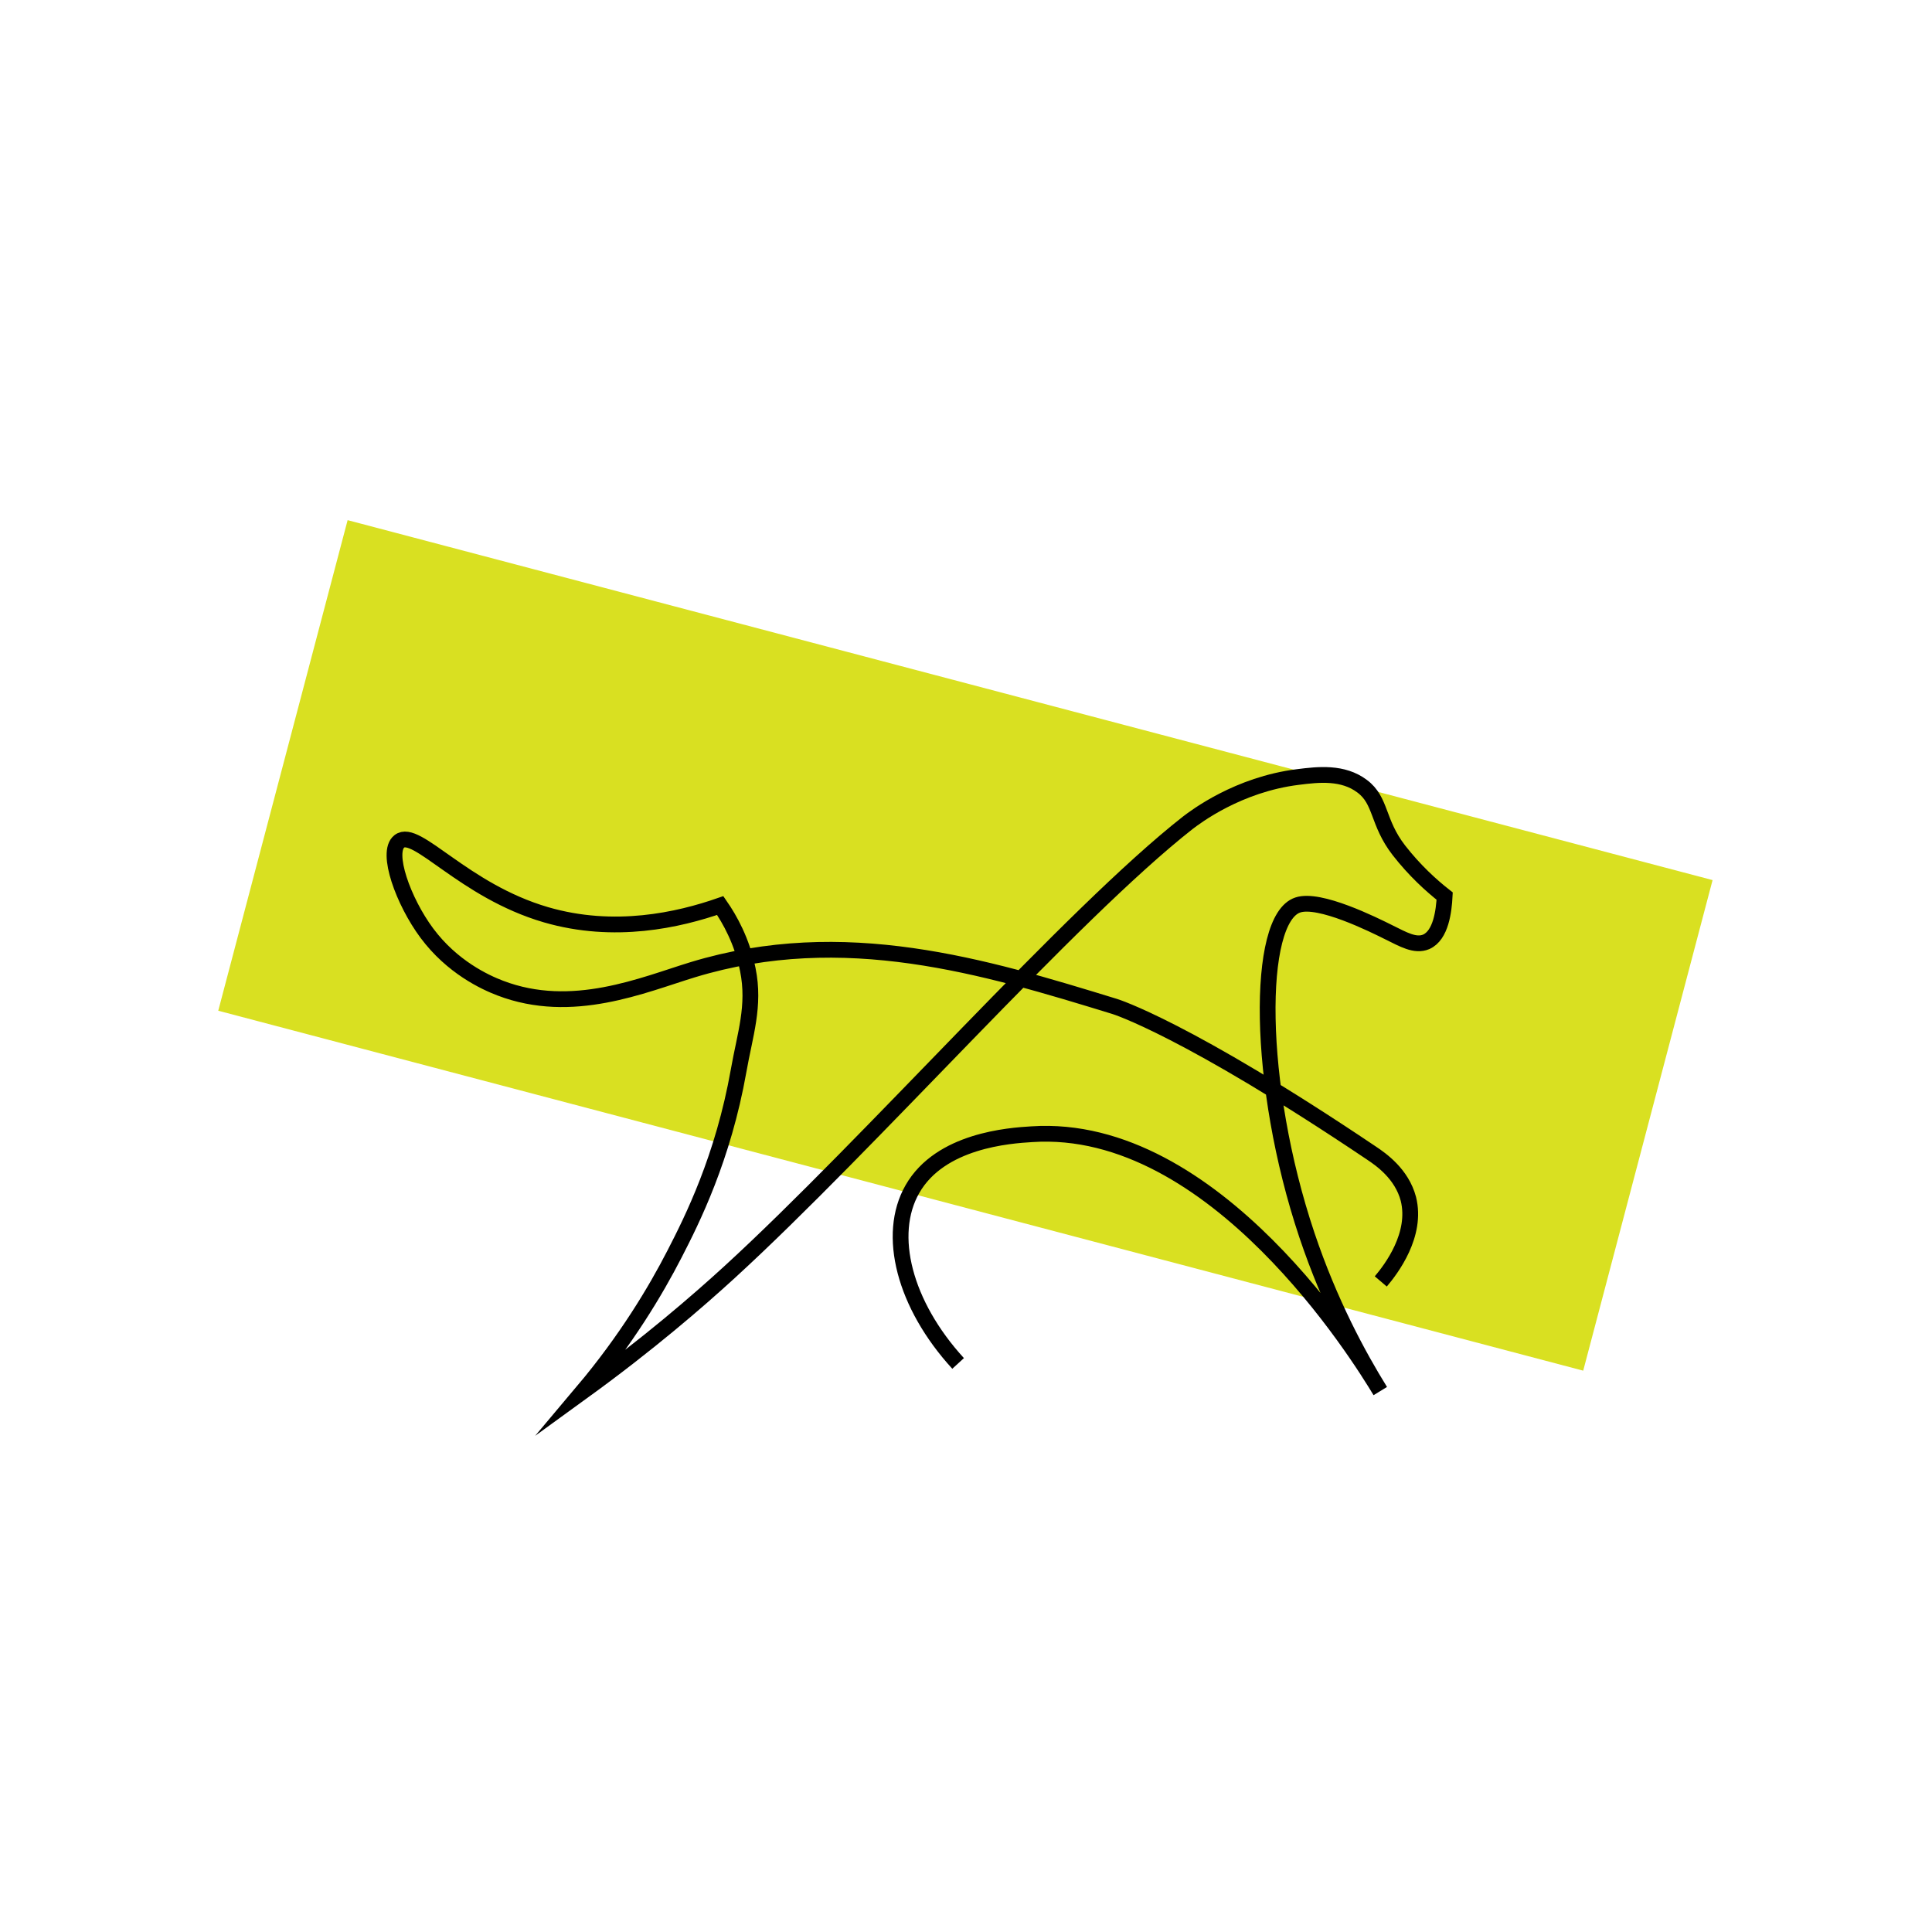 <?xml version="1.0" encoding="utf-8"?>
<!-- Generator: Adobe Illustrator 21.1.0, SVG Export Plug-In . SVG Version: 6.00 Build 0)  -->
<svg version="1.1" xmlns="http://www.w3.org/2000/svg" xmlns:xlink="http://www.w3.org/1999/xlink" x="0px" y="0px"
	 viewBox="0 0 735 735" style="enable-background:new 0 0 735 735;" xml:space="preserve">
<style type="text/css">
	.st0{display:none;}
	.st1{display:inline;fill:#8CC63F;}
	.st2{display:inline;fill:#FF0000;}
	.st3{display:inline;fill:#29ABE2;}
	.st4{display:inline;fill:#FCEE21;}
	.st5{display:inline;fill:#FFFF00;}
	.st6{display:inline;fill:#C7B299;}
	.st7{display:inline;fill:none;stroke:#000000;stroke-width:2;stroke-miterlimit:10;}
	.st8{display:inline;fill:none;stroke:#000000;stroke-width:6;stroke-miterlimit:10;}
	.st9{display:inline;fill:#F7931E;}
	.st10{display:inline;fill:#FF7BAC;}
	.st11{fill:#D9E021;}
	.st12{fill:none;stroke:#000000;stroke-width:6;stroke-miterlimit:10;}
</style>
<g id="Слой_4" class="st0">
	
		<rect x="929.3" y="426.3" transform="matrix(0.949 -0.315 0.315 0.949 -92.304 368.221)" class="st1" width="327.6" height="86.8"/>
	<circle class="st2" cx="1207.9" cy="114.4" r="99.4"/>
	<circle class="st3" cx="1846.3" cy="163.3" r="116.9"/>
	
		<rect x="1652.7" y="531.3" transform="matrix(0.944 0.329 -0.329 0.944 351.546 -540.056)" class="st4" width="237.2" height="474.5"/>
	<path class="st4" d="M2341.7,184.2l136.9-80.3c14.3,24.4,21.8,52.1,21.8,80.3c0,87.1-71.7,158.7-158.7,158.7
		c-55.8,0-107.6-29.4-136.3-77.3L2341.7,184.2z"/>
	<path class="st5" d="M2278.9,170.3l100-123.3c21.9,17.8,38.7,41.1,48.7,67.6c30.6,81.5-11.4,173.8-92.9,204.4
		c-52.2,19.6-111.1,10.3-154.7-24.5L2278.9,170.3z"/>
	
		<rect x="2115" y="644.7" transform="matrix(0.742 0.671 -0.671 0.742 1073.512 -1369.103)" class="st6" width="397.8" height="128.3"/>
	
		<ellipse transform="matrix(0.96 -0.281 0.281 0.96 -284.146 371.138)" class="st3" cx="1154" cy="1177.8" rx="233.6" ry="107.2"/>
	<rect x="2109.7" y="1044.2" class="st1" width="369.8" height="265.2"/>
	<path class="st7" d="M2143.5,364.8c-4.6-4.7-38.9-40.9-33-74.3c2.3-12.9,12.5-36.6,16.5-44c4.2-7.7,8-14.2,11-19.3
		c-3.3-14-14.7-22.9-24.8-22c-16.4,1.4-24.2,28.3-19.3,33c4.5,4.4,24.8-4.8,24.8-13.8c0-4.5-5.3-8.1-5.5-8.3c-6-4-10.6,0.1-16.5-2.8
		c-6.8-3.3-12.1-14-8.3-22c2.8-5.9,9.4-7.8,11-8.3c22.9,2.9,27.5,3.1,27.5,2.8c0.1-0.5-9.6-1-11-5.5c-1.1-3.6,3.1-9.9,8.3-11
		c6.6-1.5,9.4,6.5,22,11c5.4,1.9,4.3-12.3-2.8-16.5c-9.8-5.9-20.4-14.4-19.3-16.5c2.9,10.7,17.2,5.3,27.5,2.8
		c9.4-2.3,59.3,17.5,67.6,27.7c0.8,0.9,1.2,1.8,1.2,2.6c-0.1,26.3,19.2,45.6,2.8,30.3c-1.4,3-5.1,11.6-2.8,22
		c3.8,17.3,20.5,24.2,22,24.8c-14.5-2.2-31.7-1.9-44,8.3c-17.7,14.7-18.7,44.6-22,44c-2.5-0.4-0.8-16.2-2.8-16.5
		c-2.7-0.4-17.3,27.3-13.8,57.8c4.2,35.7,30,48,27.5,79.8c-0.3,4-1.6,20.6-11,24.8c-3.6,1.6-6.5,0.5-11,2.8c-6.2,3-9.3,9.2-11,13.8
		c7.4,2.4,19.2,5,33,2.8c4.1-0.7,7.8-1.6,11-2.8c0.6-4.8,2-11.7,5.5-19.3c3.5-7.5,7.8-13,11-16.5c-13.5-34.8-11-54.4-5.5-66
		c1.8-3.8,6.1-11.6,5.5-22c-0.8-14-10.6-25-11-24.8c-0.6,0.3,10.3,34,33,44c17.8,7.9,32.5-17.4,57.8-11c7.9,2,13.1,5.8,16.5,8.3
		c17.9,13,37.1,43.6,24.8,71.5c-16.5,37.3-73.9,35-77,27.5c-2.7-6.4,29.9-26.2,49.5-35.8c6.3-3.1,35.8-17.1,77-19.3
		c22-1.1,37.2-1.7,44,8.3c6.9,10.2,1.8,27.9-5.5,38.5c-8.8,12.9-20.2,14.6-19.3,19.3c1.2,6.2,23,12.2,38.5,2.8
		c12-7.3,14.5-21.7,16.5-33c3.7-20.2-0.9-37.9-5.5-49.5c-6-0.4-16.5-1.9-27.5-8.3c-13.5-7.9-15.8-17.5-27.5-33
		c-6.1-8-23.1-30.1-49.5-41.3c-12.5-5.3-37.1-12.4-44-2.8c-4.1,5.7-1.8,16.1,2.8,22c18.7,24.4,92.1-4.4,101.8-8.3
		c3.6-3.1,8.6-8.6,11-16.5c4.4-14.7-2.2-32-16.5-44c-14.3-7.6-25.6-8.6-33-8.3c-20.8,0.9-29.7,13.2-52.3,11
		c-5.8-0.6-15.7-1.5-19.3-8.3c-4-7.6,2-19.1,8.3-24.8c18-16.2,54.6-4.3,55,2.8c0.3,4.7-15.6,9.6-24.8,11
		c-12.4,1.9-22.4-0.9-27.5-2.8"/>
	<path class="st7" d="M1802.8,229.8c8.8,0.2,20.8-1,30.3-8.9c7.5-6.2,6.7-11,13.1-14.3c12.1-6.1,21.2,7.7,39.8,5.6
		c14.3-1.6,26.8-11.8,31.3-23.1c1-2.5,4.3-10.7,0.6-15.8c-3.7-5-11.1-2.9-22.4-5.5c-9.2-2.2-16.6-6.5-22.3-10.8
		c-3.6,0.1-54.4,1.7-75.1,39.5c-2.2,4.1-15.5,28.3-5.5,51.9c2,4.6,7,16.5,18.2,20.6c19.8,7.4,33.3-3.8,34.1,3.8
		c0.9,9.1,2,34-2.9,37.3c-4.9,3.3-36.7,5.6-40.6,3.3c-3.3-1.9-6.4-7.2-5-22.8c-19.7,10.8-44.5,5.3-57.5-12.6
		c-17.3-23.8-3.6-56,4.1-56.7c8.8-0.8,28.3,38.8,18,72.7c-7.1,23.4-26.4,34.5-50.8,51.4c-18,12.5-61.6,42.6-84.1,26.5
		c-19.6-14.1-21.8-62.2,1.7-76.8c12.1-7.5,31.2-6.2,40.9,3.5c13.8,13.8,9,44.7-2.7,61.5c-2.9,4.2-5.8,6.9-6.8,12.4
		c-2.3,13.2,10.8,18.8,11,31.4c0.3,17.9-25.6,31.2-28.5,32.7c-14.3,7.3-28,7.2-34.4,6.7c-2.5-4.5,7.1-21.5,10.2-36
		c1.9-8.7,0.8-22-5.5-24.4c-8.5-3.3-24,14.9-31.5,28.4c-5.1,9.1-27.3,51.6-46.1,67.3c-13.3,11.1-47.3,36-57.8,27.4
		c-10.3-8.4,5.8-46,19.8-68.3c17.5-27.8,39.8-44.8,55.1-54.4c-1-5.6-2.1-13.8-1.8-23.7c1.7-54.3,43.3-90.6,52.4-98.7
		c31.7-27.8,66.5-35.9,84-38.6c3.1-2,7.7-5,13-9c14-10.7,14.3-14.1,22.2-18.7c12.2-7,16.9-1.9,28.7-8.5
		c10.3-5.7,13.5-13.3,18.6-19.3c8.1-9.7,24.7-19.6,62.2-18.3"/>
	<path class="st7" d="M2336.5,1225.6c-20.7-2.7-24.4-5.3-24.4-7c-0.1-3.5,14.3-8.4,27.9-7c3.3,0.3,20.8,2.1,31.4,17.4
		c1.9,2.7,10.9,14.5,7,20.9c-2.9,4.8-12.4,3.5-31.4,0c-26.3-4.9-42.3-9.1-48.8-10.5c-34.3-7.3-81.3,4.9-108.2,31.4
		c-10.4,10.3-19.8,24.7-41.9,34.9c-9,4.2-20.8,3.8-20.9,7c-0.1,3,10.1,4.3,24.4,14c6.9,4.7,10.6,7.2,10.5,10.5
		c-0.3,6.5-15.1,5.9-24.4,17.4c-7.9,9.8-9.8,26.1-3.5,31.4c6,5,18.4-0.7,24.4-3.5c17.3-8,19.4-17.9,31.4-24.4
		c12.4-6.7,21.6-2.2,45.4,0c21.4,2,51.9,4.9,80.2-7c10.1-4.2,38.1-15.9,48.8-41.9c6.3-15.3,2.8-26.3,14-38.4
		c10.4-11.3,24.4-13.5,27.9-14c25.7-3.6,43.2,15.1,45.4,17.4c1.3,1.4,15,16.6,10.5,24.4c-3.1,5.3-12.7,4.1-34.9,3.5
		c-26.9-0.7-39.2-5-41.9,0c-1.5,2.8,1.2,5.7,7,17.4c0,0,6.2,12.6,10.5,24.4c7.7,21.4-1.1,44.1-7,59.3c-5.6,14.6-8.2,23.7-17.4,31.4
		c-7.9,6.6-19.9,14.1-24.4,10.5c-2.7-2.2-1.4-7.2,3.5-27.9c4.4-18.6,6.6-28,7-31.4c1.2-9.4,0.9-23.5-7-41.9"/>
	<path class="st7" d="M1722.5,1654.7c-20.5-22.4-27.3-49-17.4-66.3c10.6-18.6,37-20.4,45.4-20.9c69.6-4.7,124.8,84.8,132.6,97.7
		c-8.3-13.4-19.2-33.4-27.9-59.3c-19.3-57.5-19.3-120.3-3.5-125.6c8.2-2.8,28.7,7.4,34.9,10.5c5.1,2.5,9.8,5.3,14,3.5
		c5.6-2.5,6.7-11.7,7-17.4c-5.1-4-11.4-9.7-17.4-17.4c-8.3-10.7-6.6-18.9-14-24.4c-7.3-5.5-16.6-4.5-24.4-3.5
		c-22.8,2.8-39,15.2-41.9,17.4c-44.5,34.9-121.2,122.3-174.4,171c-11.8,10.8-30.7,27.2-55.8,45.4c16.6-19.7,27.7-38.3,34.9-52.3
		c6.7-13,18.5-36.5,24.4-69.8c2.4-13.7,6.3-24.6,3.5-38.4c-2.2-10.9-6.9-19.2-10.5-24.4c-15.8,5.5-40.2,11.1-66.3,3.5
		c-31.5-9.2-49.3-33.1-55.8-27.9c-5.2,4.1,1.5,22.8,10.5,34.9c9.6,12.9,22.1,18.7,27.9,20.9c27.4,10.5,54.3-1.2,73.3-7
		c57.5-17.5,111-1.2,160.5,14c0,0,27.1,8.3,97.7,55.8c3.6,2.4,11.5,7.9,14,17.4c3.4,13.6-6.5,26.7-10.5,31.4"/>
	<path class="st7" d="M1244.5,1134.9c-68.9,34.2-82.4,48.9-80.2,55.8c1.2,3.9,7.4,5.4,14,7c23.2,5.6,42.8-9.4,48.8-14
		c10.2-7.8,17.8-13.5,17.4-20.9c-0.8-18.5-49.9-29.3-59.3-31.4c-1.2-0.3-26.7-6.7-59.3-3.5c-16.1,1.6-20.3,4.1-20.9,7
		c-1.1,5.2,10.7,12.1,14,14c9.7,5.6,17.7,1.9,20.9,7c2.5,4,0.4,9.5,0,10.5c-4.9,12.7-25,12.1-55.8,20.9
		c-26.4,7.6-40.9,11.7-52.3,24.4c-14.2,15.8-8.4,28-20.9,41.9c-8.4,9.4-24.7,19-59.3,17.4c15.3-13.7,25.3-26.1,31.4-34.9
		c3.8-5.5,7-10.6,7-17.4c0-10.4-7.4-18.1-10.5-20.9c8.1,2.3,16.3,4.7,24.4,7c5.8-6.2,14.5-15.8,24.4-27.9
		c25.6-31.3,34.5-49.2,45.4-62.8c14-17.5,39.7-38.2,90.7-48.8c5.1-1.1,12.7-3.8,17.4-10.5c11.6-16.2-13.5-46.7-10.5-48.8
		c2.9-2,18.9,26.7,48.8,48.8c26.7,19.7,35.1,12.5,69.8,34.9c17.3,11.2,39.1,25.6,52.3,52.3c8.8,17.8,15,43.5,7,48.8
		c-7.1,4.6-22.8-7.9-34.9-17.4c-19.1-15.2-47.6-44-41.9-52.3c4.1-6,26.5-3,34.9,10.5c3.2,5.1,3.6,10.5,3.5,14
		c-1.6,0-24.9,0-34.9,17.4c-1.3,2.2-5.6,9.8-3.5,17.4c3.4,11.9,21.8,20.4,45.4,17.4"/>
	<path class="st7" d="M2360.9,1567.5c-0.6,4.9-0.9,14.3,3.5,24.4c6.1,14,17.5,20.4,24.4,24.4c4.1,2.3,31.9,18.2,48.8,7
		c5.1-3.4,4.4-6.1,14-20.9c8.2-12.8,11.2-14.6,20.9-27.9c14-19.1,26.4-40.4,24.4-41.9c-1.8-1.3-12,16.6-34.9,27.9
		c-9.4,4.6-23.9,11.8-38.4,7c-12.2-4-18.6-16.6-31.4-41.9c-14.1-27.8-12.2-37.2-10.5-41.9c2.5-6.7,8.8-15.2,14-14
		c4.2,1,6.8,8.4,7,14c0.4,16.2-19.8,25.2-38.4,41.9c-7.8,7-19.3,25.7-41.9,62.8c-12.1,19.9-27.7,45.9-45.4,76.8
		c3.5-19,6.6-48.7,0-83.7c-6.2-32.7-12.1-64.1-38.4-83.7c-35.5-26.5-96-22.3-125.6,10.5c-21,23.2-21,54.8-20.9,80.2
		c0,30.7,7.9,55.1,14,69.8c-1.1-5.2-9.3-45.3,14-66.3c3.6-3.3,8.2-7.4,14-7c21.6,1.7,38.5,67.2,27.9,73.3
		c-5.1,2.9-18.8-6.4-20.9-17.4c-2.3-11.8,8.5-26.4,27.9-34.9c37.9-3,69.8-3.7,94.2-3.5c33.2,0.2,49.5,1.9,59.3,14
		c9.7,11.9,8.6,28.5,7,38.4"/>
	<path class="st7" d="M1118.9,1665.2c-6.6-8.5-18.1-26.2-17.4-48.8c0.9-29.5,21.8-50,34.9-62.8c36-35.2,60.9-26.2,76.8-55.8
		c7.2-13.5,15.3-39.7,7-59.3c-1.3-3.2-5.3-11.1-10.5-24.4c-3.9-9.9-5.9-15-7-20.9c-0.7-3.9-5.1-26.7,3.5-31.4
		c3.4-1.9,6.3,0.8,24.4,7c13.1,4.4,17.3,5,17.4,7c0.2,3.6-18.5,0.3-27.9,10.5c-13.5,14.6-6,54.8,14,69.8
		c3.1,2.4,10.5,17.4,10.5,38.4c-3.5,15.8-5.3,23.8-10.5,31.4c-14.6,21.6-45.1,23.9-52.3,24.4c-30.2,2.3-57.7-10.6-87.2-24.4
		c-20.1-9.4-32.2-17.5-48.8-14c-16.1,3.4-26.4,15.5-27.9,14c-1.7-1.8,10.3-19.2,27.9-34.9c14.9-13.2,56.6-45.5,111.6-41.9
		c17.4,1.1,37.5,2.4,48.8,17.4c15,19.8,3.7,49.5,0,59.3c-12.8,33.7-41.4,50.3-52.3,55.8c3.6,0.7,9.8,2,17.4,3.5
		c32.3,6.4,36.7,7,41.9,10.5c5.1,3.4,14.4,12,17.4,34.9"/>
	<path class="st7" d="M958.5,927.3c5.1-0.7,9.5,1.8,10.6,5.3c1.4,4.5-3.4,9.3-7.9,10.6c-3.7,1.1-7.9,0.1-10.6-2.6
		c-3.2-3.3-2.9-7.8-2.6-10.6c0.4-4.6,2.4-8.4,3.7-10.6c0,0,0.7-1.3,1.6-2.6c35.4-52.4,68.8-68.8,68.8-68.8
		c30-13.5,75.4-20.1,87.3-2.6c6.7,9.8-1.4,21,5.3,50.3c2.3,10.1,5.5,18.3,7.9,23.8c-2.6,4.4-5.3,8.8-7.9,13.2
		c1.5,0.9,12.2,7.2,23.8,2.6c5.5-2.1,8.9-5.8,10.6-7.9c-3.2-14.5-6.3-38.3,0-66.1c2.9-12.8,14.4-64.3,63.5-92.6
		c51.2-29.4,104.8-10.3,119-5.3c24,8.5,21.8,18.6,50.3,29.1c30.7,11.3,57.7,10.6,63.5,26.5c2.3,6.3,0.4,12.2,0,13.2
		c-3.9,10.9-17.7,15.1-31.7,18.5c-39.6,9.7-59.5,14.5-82,10.6c-39-6.8-54.4-28.4-63.5-21.2c-14.5,11.4,19.7,69.1,0,87.3
		c-2.7,2.5-8.5,6.2-15.9,7.9c-8.8,2-20.1,1.1-21.2-2.6c-1-3.5,8.1-5.8,13.2-13.2c11.7-16.8,1.4-57.4-26.5-68.8
		c-1.1-0.4-21.8-8.7-29.1,0c-13.9,16.5,38.1,73.7,29.1,82c-4.2,3.8-21.5-2.6-29.1-15.9c-12.9-22.6,12.8-47,15.9-84.6
		c1.7-20.6-26.5-84.6-31.7-87.3c-5.3-2.6-28.8,3.8-45,7.9c-44.1,11.4-77.8,31.2-100.5,47.6c-4.6-4.3-11.1-3.3-13.2,0
		c-1.7,2.7-0.9,7.4,2.6,10.6c-6.9,7.2-14,15.1-21.2,23.8c-12.8,15.6-23.2,30.9-31.7,45c-4.4,7.9-8.8,15.9-13.2,23.8"/>
	<path class="st7" d="M1790.3,1307c6.1,3.7,13.6,3.5,18.2,0c0.5-0.4,4.7-3.6,4.5-8.3c-0.2-7.6-11.9-11.8-13.6-12.4
		c-7-2.4-11.5-1-22.7,0c-14.2,1.3-24.9,0.7-36.4,0c-14.6-0.8-21.9-1.3-27.3-4.1c-13.9-7.4-17.5-22.1-18.2-24.8
		c-3.5-14.5,2.8-26,4.5-29c2.2-3.8,7.3-11.9,18.2-16.5c14-5.9,27.5-1.6,31.8,0c14.6,5.5,20.7,16.9,22.7,20.7c4.1,8,4.4,15,4.5,20.7
		c0.2,7,0.5,16.1-4.5,24.8c-6.3,10.8-17.6,15.2-31.8,20.7c-7.9,3.1-20.3,6.9-36.4,8.3c-10.6-2.8-20.1-1-31.8-8.3
		c-13.1-9.7-18.8-13.8-27.3-29c-3.8-6.7-13.6-26.4-9.1-49.6c1.1-5.7,6.8-19,18.2-45.5c4.1-9.6,7.3-16.6,4.5-24.8
		c-2.5-7.5-9.8-16.3-18.2-16.5c-16.1-0.5-26.1,30.7-31.8,29c-4.5-1.4-2.7-22,4.5-41.4c6.2-16.7,12.6-33.9,31.8-45.5
		c23.8-14.3,50.3-9.8,59.1-8.3c12.9,2.2,32.9,5.3,45.4,20.7c15.8,19.3,12.8,49.2,0,66.2c-3.5,4.7-10.2,11.4-9.1,12.4
		c1.1,1,7.5-5.5,18.2-8.3c8.6-2.3,15.9-1.1,22.7,0c12.2,2,23.9,3.9,31.8,12.4c7.7,8.4,10.7,22.1,9.1,33.1c-0.8,5.4-2.6,9.2,0,12.4
		c2.3,2.8,6.1,2.9,18.2,4.1c19.8,2,21.5,3,22.7,4.1c3.6,3.3,3.9,9.1,4.5,20.7c0.6,11.2,0.5,12.3,0,12.4c-1.5,0.4-2.5-7.5-9.1-12.4
		c-6.1-4.6-12.5-3.1-27.3-4.1c-11.1-0.8-19.8-1.3-27.3-4.1c-17.5-6.5-24.6-23.1-27.3-29c-3.5-7.8-9.1-19.9-4.5-33.1
		c6.3-18,27.8-27.3,31.8-29c12.7-5.5,21.1-4.5,27.3-12.4c4.8-6.2,4.6-13.3,4.5-16.5c-0.4-14.8-11.7-30.2-18.2-29
		c-6.8,1.3-12.1,21.9-4.5,37.2c5.1,10.4,15.6,17.2,27.3,24.8c11.5,7.5,17.2,8.7,22.7,16.5c1.7,2.4,9.2,12.9,4.5,20.7
		c-3.4,5.6-11.4,7.1-18.2,8.3c-7.7,1.4-14.1,0.7-18.2,0"/>
	<path class="st7" d="M2390.6,721.5c10.5,12.8,11.2,29.1,3.5,38.4c-7,8.5-19.6,9.6-27.9,7c-24.7-7.8-30.3-56.6-24.4-59.3
		c3.5-1.6,14.3,11.1,17.4,24.4c0.8,3.4,1.9,8.3,0,14c-2.3,6.6-7.8,11.9-14,14c-12.5,4.2-25-7.7-27.9-10.5
		c-12.2-11.5-21.5-36.9-14.9-57.1c1.1-3.2,5.1-19.6,4.5-19.7c-1.1-0.2-6.3,17-7,31.4c-2.2,47,42.6,82.3,48.8,87.2
		c19.5,15.4,38.1,21.2,48.8,24.4c23,6.9,53.3,10.4,55.8,3.5c1.1-3-3.8-5.5-24.4-24.4c-17.9-16.5-23.1-22.7-27.9-20.9
		c-3.1,1.1-4.9,5.2-7,20.9c-3.6,27-1,33.1-3.5,45.4c-2,9.8-4.3,8.9-24.4,41.9c-14.1,23-21.1,34.7-24.4,45.4
		c-5.9,19.3-6.8,39.3-7,45.4c-0.3,10.5,0.3,20.9,0,20.9c-0.5,0,1.4-21.7-7-45.4c-3-8.4-8-22.6-20.9-34.9
		c-20.8-19.8-47.5-21-55.8-20.9c-29,0.1-49.2,16.2-59.3,24.4c-40,32.5-46.2,78.6-52.3,76.8c-4.7-1.4-6.8-30.1,7-52.3
		c6.7-10.7,13.6-14.5,14-24.4c0.4-11.8-9.1-15.8-10.5-27.9c-1.5-13.4,8.2-24.7,14-31.4c22.4-26.1,55.7-29,122.1-34.9
		c13.9-1.2,27.8-1.9,38.4,7c11.5,9.7,13.4,26.2,14,31.4c0.5,4.5,1.9,16.8-3.5,27.9c-4.8,9.9-14.6,18.3-62.8,31.4
		c-20.6,5.6-37.7,2.3-62.8,14c-3.2,1.5-5.7,2.6-7,3.5c-4.4,3-6.7,6.5-7,7c-3.7,5.9,11.7,26.6,38.4,48.8"/>
	<path class="st7" d="M1298.6,149.3c-0.5,5.2-2.3,8.6-3.5,10.5c-3.7,5.8-9.3,8.4-14,10.5c-3.5,1.6-4,1.3-10.5,3.5
		c-2.5,0.8-9.9,3.4-17.4,7c-4.1,2-10.5,5.1-17.4,10.5c-6,4.6-7.8,7.4-17.4,17.4c-8.7,9.1-12.4,9-14,14c-2.5,7.9,2.4,15.7,3.5,17.4
		c6.2,10,18.5,14.1,27.9,14c8.3-0.2,8.2-3.6,17.4-3.5c7.7,0.1,30.8,3.8,34.9,3.5c10.8-0.7,13.1-2.6,14-3.5c3.8-3.7,3.5-9.4,3.5-10.5
		c-0.4-8.4-14-17.4-14-17.4c-14.7-9.8-25.7-19.3-34.9-24.4c-17.6-9.8-26.6-14.7-38.4-14c-11.8,0.8-20,6.6-34.9,17.4
		c-18,13.1-21,19.7-31.4,27.9c-21.3,16.9-45.9,18.8-73.3,20.9c-39.7,3.1-73.3,0-73.3,0c-8.4-0.8-19.5-2.1-31.4,3.5
		c-14.8,6.9-22.2,20.4-24.4,24.4c-2.1,4-6.7,12.6-7,24.4c-0.2,7.8,2.2,14.6,7,27.9c5.8,16.1,46.8,37.3,62.8,45.4
		c21.4,10.8,21.7,9.5,27.9,14c14.4,10.4,19.9,22.1,20.9,24.4c3.4,7.6,6.4,19.3,3.5,20.9c-3.8,2.1-16.9-13.3-24.4-24.4
		c-6.1-9-18.3-26.9-20.9-52.3c-1.7-16.4,2.4-18.1,0-41.9c-1.7-16.8-4.6-24.9-10.5-31.4c-1.9-2.1-7.9-8.6-17.4-10.5
		c-14.6-2.9-27,7-31.4,10.5c-15.4,12.2-19.8,29.2-27.9,62.8c-17.3,71-20,82.9-17.4,83.7c3.4,1.1,8.7-19.5,27.9-41.9
		c21.9-25.5,47.7-36.9,59.3-41.9c14.2-6.1,55.2-21.4,104.7-10.5c20.9,4.6,46.9,10.4,59.3,31.4c15.3,26-0.3,58.3,3.5,59.3
		c4.9,1.3,21.6-53.5,31.4-90.7c2.7-10.3,8.3-32.5,3.5-59.3c-4-22.2-11.4-26.7-14-27.9c-11.4-5.6-25.6,3.3-31.4,7
		c-5.4,3.4-20.9,13.1-20.9,27.9c0,9.3,6,16,10.5,20.9c2.4,2.7,13.6,14.7,38.4,20.9c26.2,6.7,38.9-0.4,48.8,10.5
		c5.7,6.1,6.6,13.8,7,17.4c2.5,21.6-15.6,36.9-17.4,38.4"/>
	<path class="st7" d="M1926.6,850.6c12-6.5,14.3-11,14-14c-1-7.8-20.8-7.7-55.8-20.9c-7.8-3-24.9-9.8-41.9-24.4
		c-13-11.2-14.4-17-14-20.9c1-9,12.1-14.7,17.4-17.4c10.7-5.5,15.4-3.3,27.9-7c1.7-0.5,17.8-5.3,31.4-17.4
		c16.9-15,20-32.4,24.4-31.4c3.4,0.8,0.4,12.9,3.5,24.4c6.8,25.2,46.5,27.6,45.4,38.4c-0.3,2.8-3,4.5-7,7
		c-16.8,10.4-35.4,3.7-45.4,3.5c-44.5-0.8-85.1,117.5-90.7,115.1c-2.7-1.1,10.9-26.8,0-45.4c-7.2-12.2-21.8-15.9-27.9-17.4
		c-52.2-13.2-115.4,66-118.6,62.8c-2.5-2.5,45.9-39.5,38.4-69.8c-5.4-21.8-37.9-32.2-55.8-34.9c-65.9-9.8-131.3,53.5-125.6,66.3
		c1,2.3,4.5,3,10.5,3.5c86.8,6.7,143-45.4,143-45.4c13.1-12.1,26.3-28.1,48.8-31.4c14.3-2.1,22.4,2.3,24.4,3.5
		c16.9,9.9,17.4,32.6,17.4,34.9c0.1,15.4-11.3,32.6-24.4,41.9c-3.3,2.3-6.1,3.7-7,7c-2.2,8.5,11.7,19.6,24.4,27.9"/>
</g>
<g id="Слой_1" class="st0">
	
		<rect x="182.6" y="507.8" transform="matrix(0.949 -0.315 0.315 0.949 -156.09 138.371)" class="st1" width="334.9" height="88.7"/>
	<circle class="st2" cx="467.4" cy="189" r="101.6"/>
	<path class="st8" d="M560.1,224.6c-0.5,5.3-2.4,8.8-3.6,10.7c-3.8,5.9-9.5,8.5-14.3,10.7c-3.6,1.6-4.1,1.3-10.7,3.6
		c-2.5,0.8-10.1,3.4-17.8,7.1c-4.2,2-10.8,5.2-17.8,10.7c-6.1,4.7-8,7.6-17.8,17.8c-8.9,9.3-12.7,9.2-14.3,14.3
		c-2.5,8.1,2.5,16.1,3.6,17.8c6.4,10.2,18.9,14.5,28.5,14.3c8.5-0.2,8.3-3.7,17.8-3.6c7.9,0.1,31.4,3.9,35.7,3.6
		c11-0.8,13.4-2.7,14.3-3.6c3.9-3.8,3.6-9.6,3.6-10.7c-0.4-8.6-14.3-17.8-14.3-17.8c-15-10-26.3-19.7-35.7-25
		c-17.9-10-27.2-15.1-39.2-14.3c-12.1,0.8-20.5,6.8-35.7,17.8c-18.4,13.4-21.5,20.1-32.1,28.5c-21.8,17.3-46.9,19.2-74.9,21.4
		c-40.6,3.2-74.9,0-74.9,0c-8.6-0.8-19.9-2.1-32.1,3.6c-15.1,7.1-22.7,20.8-25,25c-2.2,4.1-6.8,12.9-7.1,25
		c-0.2,8,2.2,14.9,7.1,28.5c5.9,16.4,47.9,38.2,64.2,46.4c21.9,11,22.2,9.7,28.5,14.3c14.8,10.6,20.3,22.6,21.4,25
		c3.5,7.7,6.6,19.7,3.6,21.4c-3.9,2.2-17.2-13.6-25-25c-6.2-9.2-18.7-27.5-21.4-53.5c-1.8-16.7,2.4-18.5,0-42.8
		c-1.7-17.2-4.7-25.5-10.7-32.1c-1.9-2.2-8.1-8.8-17.8-10.7c-14.9-3-27.6,7.1-32.1,10.7c-15.7,12.5-20.2,29.9-28.5,64.2
		c-17.6,72.6-20.4,84.7-17.8,85.6c3.4,1.2,8.9-19.9,28.5-42.8c22.4-26.1,48.8-37.7,60.6-42.8c14.5-6.2,56.5-21.9,107-10.7
		c21.4,4.7,48,10.6,60.6,32.1c15.6,26.6-0.3,59.6,3.6,60.6c5,1.4,22.1-54.7,32.1-92.7c2.8-10.6,8.5-33.3,3.6-60.6
		c-4.1-22.7-11.6-27.2-14.3-28.5c-11.7-5.7-26.2,3.4-32.1,7.1c-5.6,3.5-21.4,13.4-21.4,28.5c0,9.5,6.2,16.4,10.7,21.4
		c2.5,2.8,13.9,15,39.2,21.4c26.8,6.8,39.7-0.4,49.9,10.7c5.8,6.3,6.7,14.1,7.1,17.8c2.6,22.1-15.9,37.7-17.8,39.2"/>
</g>
<g id="Слой_2" class="st0">
	<circle class="st3" cx="516.1" cy="258" r="112"/>
	<path class="st8" d="M474.3,321.8c8.4,0.2,20-1,29.1-8.6c7.2-6,6.4-10.6,12.6-13.7c11.6-5.8,20.3,7.4,38.1,5.4
		c13.7-1.5,25.7-11.3,30-22.1c0.9-2.4,4.1-10.2,0.5-15.1c-3.5-4.8-10.7-2.8-21.5-5.3c-8.8-2.1-15.9-6.2-21.3-10.3
		c-3.4,0.1-52.1,1.7-72,37.8c-2.1,3.9-14.9,27.1-5.3,49.8c1.9,4.4,6.7,15.8,17.5,19.8c19,7.1,32-3.6,32.7,3.7
		c0.8,8.7,1.9,32.6-2.8,35.7c-4.7,3.1-35.2,5.3-39,3.2c-3.2-1.8-6.2-6.9-4.8-21.9c-18.9,10.4-42.7,5-55.1-12
		c-16.6-22.8-3.4-53.7,3.9-54.3c8.5-0.8,27.2,37.2,17.2,69.7c-6.9,22.4-25.3,33-48.6,49.2c-17.3,12-59,40.9-80.6,25.4
		c-18.8-13.5-20.9-59.6,1.6-73.6c11.6-7.2,29.9-5.9,39.2,3.4c13.2,13.2,8.6,42.9-2.6,58.9c-2.8,4-5.6,6.6-6.5,11.9
		c-2.2,12.7,10.4,18,10.5,30.1c0.3,17.2-24.5,29.9-27.3,31.3c-13.7,7-26.8,6.9-33,6.4c-2.4-4.3,6.8-20.6,9.8-34.5
		c1.8-8.4,0.7-21.1-5.2-23.4c-8.2-3.2-23,14.3-30.2,27.2c-4.9,8.8-26.2,49.5-44.1,64.5c-12.8,10.7-45.4,34.5-55.4,26.3
		c-9.9-8.1,5.5-44,19-65.4c16.7-26.7,38.1-42.9,52.8-52.1c-1-5.3-2-13.2-1.7-22.8c1.7-52,41.5-86.9,50.2-94.6
		c30.4-26.6,63.8-34.4,80.5-37c3-1.9,7.4-4.8,12.4-8.6c13.4-10.3,13.7-13.5,21.3-17.9c11.7-6.7,16.2-1.9,27.5-8.1
		c9.9-5.5,13-12.8,17.8-18.5c7.8-9.3,23.7-18.7,59.6-17.6"/>
</g>
<g id="Слой_3" class="st0">
	
		<rect x="264.7" y="144.9" transform="matrix(0.944 0.329 -0.329 0.944 141.975 -103.303)" class="st4" width="222.9" height="445.9"/>
	<path class="st8" d="M522.1,444.8c11.3-6.1,13.5-10.3,13.1-13.1c-0.9-7.3-19.5-7.2-52.5-19.7c-7.3-2.8-23.4-9.2-39.3-22.9
		c-12.2-10.5-13.5-15.9-13.1-19.7c0.9-8.5,11.4-13.8,16.4-16.4c10.1-5.2,14.5-3.1,26.2-6.6c1.6-0.5,16.7-5,29.5-16.4
		c15.9-14.1,18.8-30.5,22.9-29.5c3.2,0.7,0.3,12.1,3.3,22.9c6.4,23.7,43.7,25.9,42.6,36.1c-0.3,2.7-2.9,4.3-6.6,6.6
		c-15.8,9.8-33.3,3.4-42.6,3.3c-41.8-0.8-79.9,110.4-85.2,108.2c-2.6-1.1,10.2-25.2,0-42.6c-6.8-11.5-20.5-14.9-26.2-16.4
		c-49-12.4-108.5,62-111.5,59c-2.3-2.4,43.2-37.1,36.1-65.6c-5.1-20.5-35.6-30.3-52.5-32.8c-61.9-9.2-123.4,50.3-118,62.3
		c1,2.2,4.2,2.8,9.8,3.3c81.5,6.3,134.4-42.6,134.4-42.6c12.3-11.4,24.7-26.4,45.9-29.5c13.4-2,21,2.1,22.9,3.3
		c15.8,9.3,16.4,30.7,16.4,32.8c0.1,14.4-10.6,30.6-22.9,39.3c-3.1,2.2-5.8,3.5-6.6,6.6c-2.1,8,11,18.4,22.9,26.2"/>
</g>
<g id="Слой_5" class="st0">
	
		<rect x="186" y="251.7" transform="matrix(0.742 0.671 -0.671 0.742 311.371 -176.565)" class="st6" width="397.8" height="128.3"/>
	<path class="st8" d="M461.6,328.5c10.5,12.8,11.2,29.1,3.5,38.4c-7,8.5-19.6,9.6-27.9,7c-24.7-7.8-30.3-56.6-24.4-59.3
		c3.5-1.6,14.3,11.1,17.4,24.4c0.8,3.4,1.9,8.3,0,14c-2.3,6.6-7.8,11.9-14,14c-12.5,4.2-25-7.7-27.9-10.5
		c-12.2-11.5-21.5-36.9-14.9-57.1c1.1-3.2,5.1-19.6,4.5-19.7c-1.1-0.2-6.3,17-7,31.4c-2.2,47,42.6,82.3,48.8,87.2
		c19.5,15.4,38.1,21.2,48.8,24.4c23,6.9,53.3,10.4,55.8,3.5c1.1-3-3.8-5.5-24.4-24.4c-17.9-16.5-23.1-22.7-27.9-20.9
		c-3.1,1.1-4.9,5.2-7,20.9c-3.6,27-1,33.1-3.5,45.4c-2,9.8-4.3,8.9-24.4,41.9c-14.1,23-21.1,34.7-24.4,45.4
		c-5.9,19.3-6.8,39.3-7,45.4c-0.3,10.5,0.3,20.9,0,20.9c-0.5,0,1.4-21.7-7-45.4c-3-8.4-8-22.6-20.9-34.9
		c-20.8-19.8-47.5-21-55.8-20.9c-29,0.1-49.2,16.2-59.3,24.4c-40,32.5-46.2,78.6-52.3,76.8c-4.7-1.4-6.8-30.1,7-52.3
		c6.7-10.7,13.6-14.5,14-24.4c0.4-11.8-9.1-15.8-10.5-27.9c-1.5-13.4,8.2-24.7,14-31.4c22.4-26.1,55.7-29,122.1-34.9
		c13.9-1.2,27.8-1.9,38.4,7c11.5,9.7,13.4,26.2,14,31.4c0.5,4.5,1.9,16.8-3.5,27.9c-4.8,9.9-14.6,18.3-62.8,31.4
		c-20.6,5.6-37.7,2.3-62.8,14c-3.2,1.5-5.7,2.6-7,3.5c-4.4,3-6.7,6.5-7,7c-3.7,5.9,11.7,26.6,38.4,48.8"/>
</g>
<g id="Слой_6" class="st0">
	<rect x="182.7" y="133" class="st1" width="369.8" height="369.5"/>
	<path class="st8" d="M409.5,418.7c-20.7-2.7-24.4-5.3-24.4-7c-0.1-3.5,14.3-8.4,27.9-7c3.3,0.3,20.8,2.1,31.4,17.4
		c1.9,2.7,10.9,14.5,7,20.9c-2.9,4.8-12.4,3.5-31.4,0c-26.3-4.9-42.3-9.1-48.8-10.5c-34.3-7.3-81.3,4.9-108.2,31.4
		c-10.4,10.3-19.8,24.7-41.9,34.9c-9,4.2-20.8,3.8-20.9,7c-0.1,3,10.1,4.3,24.4,14c6.9,4.7,10.6,7.2,10.5,10.5
		c-0.3,6.5-15.1,5.9-24.4,17.4c-7.9,9.8-9.8,26.1-3.5,31.4c6,5,18.4-0.7,24.4-3.5c17.3-8,19.4-17.9,31.4-24.4
		c12.4-6.7,21.6-2.2,45.4,0c21.4,2,51.9,4.9,80.2-7c10.1-4.2,38.1-15.9,48.8-41.9c6.3-15.3,2.8-26.3,14-38.4
		c10.4-11.3,24.4-13.5,27.9-14c25.7-3.6,43.2,15.1,45.4,17.4c1.3,1.4,15,16.6,10.5,24.4c-3.1,5.3-12.7,4.1-34.9,3.5
		c-26.9-0.7-39.2-5-41.9,0c-1.5,2.8,1.2,5.7,7,17.4c0,0,6.2,12.6,10.5,24.4c7.7,21.4-1.1,44.1-7,59.3c-5.6,14.6-8.2,23.7-17.4,31.4
		c-7.9,6.6-19.9,14.1-24.4,10.5c-2.7-2.2-1.4-7.2,3.5-27.9c4.4-18.6,6.6-28,7-31.4c1.2-9.4,0.9-23.5-7-41.9"/>
</g>
<g id="Слой_7" class="st0">
	<path class="st4" d="M415.7,281.2l136.9-80.3c14.3,24.4,21.8,52.1,21.8,80.3c0,87.1-71.7,158.7-158.7,158.7
		c-55.8,0-107.6-29.4-136.3-77.3L415.7,281.2z"/>
	<path class="st5" d="M352.9,267.3l100-123.3c21.9,17.8,38.7,41.1,48.7,67.6c30.6,81.5-11.4,173.8-92.9,204.4
		c-52.2,19.6-111.1,10.3-154.7-24.5L352.9,267.3z"/>
	<path class="st8" d="M217.5,461.8c-4.6-4.7-38.9-40.9-33-74.3c2.3-12.9,12.5-36.6,16.5-44c4.2-7.7,8-14.2,11-19.3
		c-3.3-14-14.7-22.9-24.8-22c-16.4,1.4-24.2,28.3-19.3,33c4.5,4.4,24.8-4.8,24.8-13.8c0-4.5-5.3-8.1-5.5-8.3c-6-4-10.6,0.1-16.5-2.8
		c-6.8-3.3-12.1-14-8.3-22c2.8-5.9,9.4-7.8,11-8.3c22.9,2.9,27.5,3.1,27.5,2.8c0.1-0.5-9.6-1-11-5.5c-1.1-3.6,3.1-9.9,8.3-11
		c6.6-1.5,9.4,6.5,22,11c5.4,1.9,4.3-12.3-2.8-16.5c-9.8-5.9-20.4-14.4-19.3-16.5c2.9,10.7,17.2,5.3,27.5,2.8
		c9.4-2.3,59.3,17.5,67.6,27.7c0.8,0.9,1.2,1.8,1.2,2.6c-0.1,26.3,19.2,45.6,2.8,30.3c-1.4,3-5.1,11.6-2.8,22
		c3.8,17.3,20.5,24.2,22,24.8c-14.5-2.2-31.7-1.9-44,8.3c-17.7,14.7-18.7,44.6-22,44c-2.5-0.4-0.8-16.2-2.8-16.5
		c-2.7-0.4-17.3,27.3-13.8,57.8c4.2,35.7,30,48,27.5,79.8c-0.3,4-1.6,20.6-11,24.8c-3.6,1.6-6.5,0.5-11,2.8c-6.2,3-9.3,9.2-11,13.8
		c7.4,2.4,19.2,5,33,2.8c4.1-0.7,7.8-1.6,11-2.8c0.6-4.8,2-11.7,5.5-19.3c3.5-7.5,7.8-13,11-16.5c-13.5-34.8-11-54.4-5.5-66
		c1.8-3.8,6.1-11.6,5.5-22c-0.8-14-10.6-25-11-24.8c-0.6,0.3,10.3,34,33,44c17.8,7.9,32.5-17.4,57.8-11c7.9,2,13.1,5.8,16.5,8.3
		c17.9,13,37.1,43.6,24.8,71.5c-16.5,37.3-73.9,35-77,27.5c-2.7-6.4,29.9-26.2,49.5-35.8c6.3-3.1,35.8-17.1,77-19.3
		c22-1.1,37.2-1.7,44,8.3c6.9,10.2,1.8,27.9-5.5,38.5c-8.8,12.9-20.2,14.6-19.3,19.3c1.2,6.2,23,12.2,38.5,2.8
		c12-7.3,14.5-21.7,16.5-33c3.7-20.2-0.9-37.9-5.5-49.5c-6-0.4-16.5-1.9-27.5-8.3c-13.5-7.9-15.8-17.5-27.5-33
		c-6.1-8-23.1-30.1-49.5-41.3c-12.5-5.3-37.1-12.4-44-2.8c-4.1,5.7-1.8,16.1,2.8,22c18.7,24.4,92.1-4.4,101.8-8.3
		c3.6-3.1,8.6-8.6,11-16.5c4.4-14.7-2.2-32-16.5-44c-14.3-7.6-25.6-8.6-33-8.3c-20.8,0.9-29.7,13.2-52.3,11
		c-5.8-0.6-15.7-1.5-19.3-8.3c-4-7.6,2-19.1,8.3-24.8c18-16.2,54.6-4.3,55,2.8c0.3,4.7-15.6,9.6-24.8,11
		c-12.4,1.9-22.4-0.9-27.5-2.8"/>
</g>
<g id="Слой_8" class="st0">
	<circle class="st9" cx="367.5" cy="367.5" r="148.5"/>
	<path class="st8" d="M128.5,468.3c5.1-0.7,9.5,1.8,10.6,5.3c1.4,4.5-3.4,9.3-7.9,10.6c-3.7,1.1-7.9,0.1-10.6-2.6
		c-3.2-3.3-2.9-7.8-2.6-10.6c0.4-4.6,2.4-8.4,3.7-10.6c0,0,0.7-1.3,1.6-2.6c35.4-52.4,68.8-68.8,68.8-68.8
		c30-13.5,75.4-20.1,87.3-2.6c6.7,9.8-1.4,21,5.3,50.3c2.3,10.1,5.5,18.3,7.9,23.8c-2.6,4.4-5.3,8.8-7.9,13.2
		c1.5,0.9,12.2,7.2,23.8,2.6c5.5-2.1,8.9-5.8,10.6-7.9c-3.2-14.5-6.3-38.3,0-66.1c2.9-12.8,14.4-64.3,63.5-92.6
		c51.2-29.4,104.8-10.3,119-5.3c24,8.5,21.8,18.6,50.3,29.1c30.7,11.3,57.7,10.6,63.5,26.5c2.3,6.3,0.4,12.2,0,13.2
		c-3.9,10.9-17.7,15.1-31.7,18.5c-39.6,9.7-59.5,14.5-82,10.6c-39-6.8-54.4-28.4-63.5-21.2c-14.5,11.4,19.7,69.1,0,87.3
		c-2.7,2.5-8.5,6.2-15.9,7.9c-8.8,2-20.1,1.1-21.2-2.6c-1-3.5,8.1-5.8,13.2-13.2c11.7-16.8,1.4-57.4-26.5-68.8
		c-1.1-0.4-21.8-8.7-29.1,0c-13.9,16.5,38.1,73.7,29.1,82c-4.2,3.8-21.5-2.6-29.1-15.9c-12.9-22.6,12.8-47,15.9-84.6
		c1.7-20.6-26.5-84.6-31.7-87.3c-5.3-2.6-28.8,3.8-45,7.9c-44.1,11.4-77.8,31.2-100.5,47.6c-4.6-4.3-11.1-3.3-13.2,0
		c-1.7,2.7-0.9,7.4,2.6,10.6c-6.9,7.2-14,15.1-21.2,23.8c-12.8,15.6-23.2,30.9-31.7,45c-4.4,7.9-8.8,15.9-13.2,23.8"/>
</g>
<g id="Слой_9" class="st0">
	<ellipse class="st10" cx="367.5" cy="389" rx="207.5" ry="111"/>
	<path class="st8" d="M353.9,541.2c-6.6-8.5-18.1-26.2-17.4-48.8c0.9-29.5,21.8-50,34.9-62.8c36-35.2,60.9-26.2,76.8-55.8
		c7.2-13.5,15.3-39.7,7-59.3c-1.3-3.2-5.3-11.1-10.5-24.4c-3.9-9.9-5.9-15-7-20.9c-0.7-3.9-5.1-26.7,3.5-31.4
		c3.4-1.9,6.3,0.8,24.4,7c13.1,4.4,17.3,5,17.4,7c0.2,3.6-18.5,0.3-27.9,10.5c-13.5,14.6-6,54.8,14,69.8
		c3.1,2.4,10.5,17.4,10.5,38.4c-3.5,15.8-5.3,23.8-10.5,31.4c-14.6,21.6-45.1,23.9-52.3,24.4c-30.2,2.3-57.7-10.6-87.2-24.4
		c-20.1-9.4-32.2-17.5-48.8-14c-16.1,3.4-26.4,15.5-27.9,14c-1.7-1.8,10.3-19.2,27.9-34.9c14.9-13.2,56.6-45.5,111.6-41.9
		c17.4,1.1,37.5,2.4,48.8,17.4c15,19.8,3.7,49.5,0,59.3c-12.8,33.7-41.4,50.3-52.3,55.8c3.6,0.7,9.8,2,17.4,3.5
		c32.3,6.4,36.7,7,41.9,10.5c5.1,3.4,14.4,12,17.4,34.9"/>
</g>
<g id="Слой_10">
	<rect x="99" y="263" transform="matrix(0.967 0.255 -0.255 0.967 103.578 -81.682)" class="st11" width="537" height="193"/>
	<path class="st12" d="M364.5,518.7c-20.5-22.4-27.3-49-17.4-66.3c10.6-18.6,37-20.4,45.4-20.9c69.6-4.7,124.8,84.8,132.6,97.7
		c-8.3-13.4-19.2-33.4-27.9-59.3c-19.3-57.5-19.3-120.3-3.5-125.6c8.2-2.8,28.7,7.4,34.9,10.5c5.1,2.5,9.8,5.3,14,3.5
		c5.6-2.5,6.7-11.7,7-17.4c-5.1-4-11.4-9.7-17.4-17.4c-8.3-10.7-6.6-18.9-14-24.4c-7.3-5.5-16.6-4.5-24.4-3.5
		c-22.8,2.8-39,15.2-41.9,17.4c-44.5,34.9-121.2,122.3-174.4,171c-11.8,10.8-30.7,27.2-55.8,45.4c16.6-19.7,27.7-38.3,34.9-52.3
		c6.7-13,18.5-36.5,24.4-69.8c2.4-13.7,6.3-24.6,3.5-38.4c-2.2-10.9-6.9-19.2-10.5-24.4c-15.8,5.5-40.2,11.1-66.3,3.5
		c-31.5-9.2-49.3-33.1-55.8-27.9c-5.2,4.1,1.5,22.8,10.5,34.9c9.6,12.9,22.1,18.7,27.9,20.9c27.4,10.5,54.3-1.2,73.3-7
		c57.5-17.5,111-1.2,160.5,14c0,0,27.1,8.3,97.7,55.8c3.6,2.4,11.5,7.9,14,17.4c3.4,13.6-6.5,26.7-10.5,31.4"/>
</g>
</svg>
